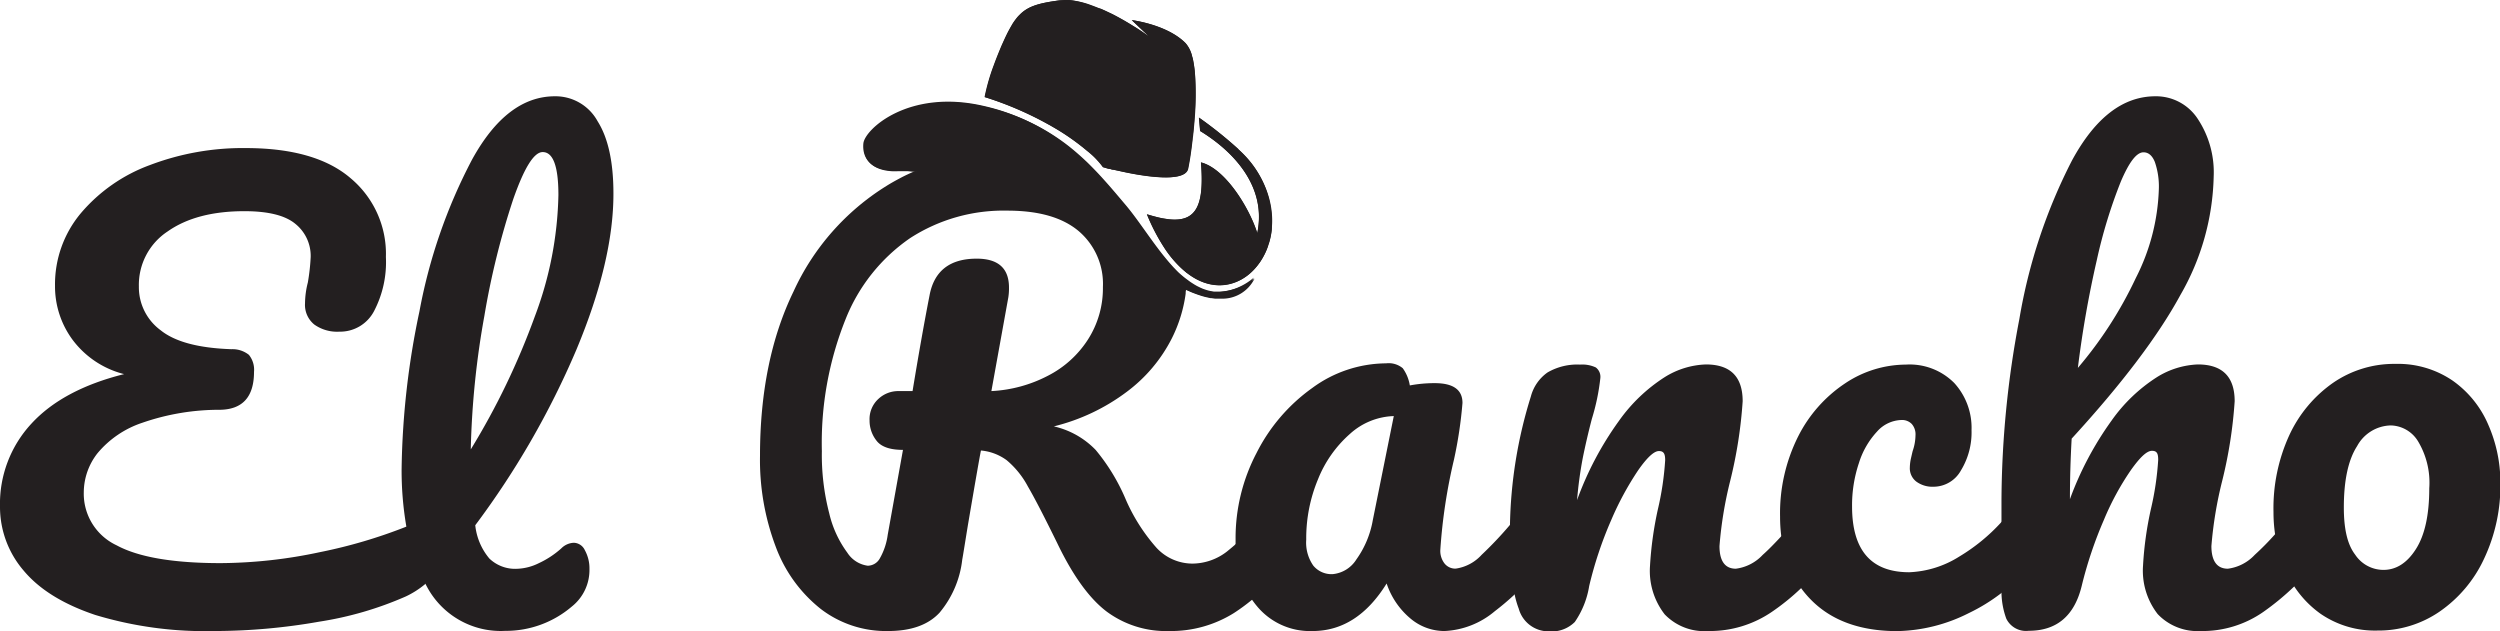 <svg xmlns="http://www.w3.org/2000/svg" viewBox="0 0 318.09 80.29"><defs><style>.cls-1,.cls-2{fill:#231f20;}.cls-1{fill-rule:evenodd;}</style></defs><g id="Layer_2" data-name="Layer 2"><g id="Layer_1-2" data-name="Layer 1"><g id="cowboy_hat_vector_clip_art" data-name="cowboy hat vector clip art"><path class="cls-1" d="M152,14.6c-.06,1-.15,2-.26,2.84h0c0,.14,0,.28-.05.41-.1.95-.23,1.8-.34,2.48q-.12.7-.21,1.14c-.39,1.82-5.64,1-8.67.3l-.79-.17-1-.23-.36-.1a10.51,10.51,0,0,0-2-2.06,29.89,29.89,0,0,0-3.7-2.66,43.34,43.34,0,0,0-9.35-4.2,25.72,25.72,0,0,1,1.18-4.09c.23-.63.5-1.32.81-2.06.1-.25.21-.5.33-.76.29-.65.56-1.22.83-1.71.16-.29.31-.55.46-.8h0c.11-.16.21-.31.32-.45l.17-.22a4,4,0,0,1,.34-.37c1.11-1.12,2.51-1.5,5.06-1.84a5.39,5.39,0,0,1,.71,0L136,0a11.15,11.15,0,0,1,2.53.54l.52.19.52.2.51.21.51.23.91.43c.68.35,1.33.71,1.92,1.06l.35.21.42.26.39.24.68.44.55.38.33.22L144,2.56s4.49.54,6.85,2.92a3.85,3.85,0,0,1,.83,1.66c.05.18.1.37.14.57.08.39.14.81.19,1.26l.06.69A37.22,37.22,0,0,1,152,14.6Z"/><path class="cls-1" d="M159.62,35.45A4.55,4.55,0,0,1,155.34,38l-.53,0-.22,0h0l-.48-.07-.11,0-.63-.14c-.23-.06-.45-.12-.68-.2h0c-.23-.07-.47-.16-.71-.25s-.42-.16-.63-.26l-.32-.14c-.4-.18-.79-.37-1.18-.58l-1-.57a63.92,63.92,0,0,1-7.17-5.25c-8.66-5.94-19.31-8.16-24.72-8.68l-.41,0h-.1c-.36,0-.69-.06-1-.08-.45,0-.83,0-1.14,0a6.79,6.79,0,0,1-.92,0c-2.79-.2-3.59-1.83-3.44-3.43.16-1.77,5.75-7,15.28-4.79A26.58,26.58,0,0,1,136,18.61c.77.61,1.49,1.24,2.16,1.88l.09.08c.64.62,1.24,1.24,1.8,1.85,1.14,1.24,2.15,2.45,3.08,3.55,1.75,2.05,3.48,4.88,5.42,7.17a20.22,20.22,0,0,0,1.39,1.51,12.17,12.17,0,0,0,1,.84v0l.23.17.3.22.45.29c.17.1.33.2.5.28l.35.17.3.13.41.14a5.54,5.54,0,0,0,.55.14l.42.07.21,0,.51,0A7.69,7.69,0,0,0,159.62,35.45Z"/><path class="cls-1" d="M149.92,33.76a14,14,0,0,1-1.8-2.25,25.2,25.2,0,0,1-2.2-4.24l.17.05c.34.11.66.2,1,.28a10.16,10.16,0,0,0,1.29.26l.36.05h0c3.58.38,4.48-1.94,4.06-7.24,3.11.81,6.15,5.83,7.16,9,1.24-5.93-3-10.41-7.27-13l-.15-1.7a51.72,51.72,0,0,1,5,4C167.62,28.4,158,42,149.92,33.76Z"/><path class="cls-1" d="M152.05,9.66,152,9c-.05-.45-.11-.87-.19-1.26,0-.2-.09-.39-.14-.57a3.85,3.85,0,0,0-.83-1.66C148.47,3.1,144,2.56,144,2.56l2.2,2.07-.33-.22L145.3,4l-.68-.44-.39-.24-.42-.26-.35-.21c-.59-.35-1.24-.71-1.92-1.06l-.91-.43-.51-.23L139.61,1l-.52-.2-.52-.19A11.15,11.15,0,0,0,136,0l-.47,0a5.39,5.39,0,0,0-.71.05c-2.55.34-4,.72-5.06,1.84a4,4,0,0,0-.34.37l-.17.22c-.11.14-.21.29-.32.45h0c-.15.25-.3.51-.46.8-.27.49-.54,1.06-.83,1.71-.12.26-.23.51-.33.76-.31.74-.58,1.43-.81,2.06a25.72,25.72,0,0,0-1.18,4.09,43.34,43.34,0,0,1,9.35,4.2,29.89,29.89,0,0,1,3.7,2.66,10.51,10.51,0,0,1,2,2.06l.36.1,1,.23.79.17c3,.66,8.28,1.52,8.67-.3q.09-.43.21-1.14c.06-.34.11-.72.17-1.14s.11-.86.17-1.34c0-.13,0-.27.05-.41h0c.1-.89.19-1.86.26-2.84A37.22,37.22,0,0,0,152.05,9.66Zm5.51,9.3a51.72,51.72,0,0,0-5-4l.15,1.7c4.24,2.61,8.51,7.09,7.27,13-1-3.19-4.05-8.21-7.16-9,.42,5.3-.48,7.62-4.06,7.24h0l-.36-.05a10.16,10.16,0,0,1-1.29-.26c-.31-.08-.63-.17-1-.28l-.17-.05a25.2,25.2,0,0,0,2.2,4.24,14,14,0,0,0,1.8,2.25c.22.22.44.43.66.62l.39.32.08.06a9.28,9.28,0,0,0,1,.67l.18.1.45.22.45.18.51.16a6.44,6.44,0,0,0,1,.18,5.64,5.64,0,0,0,2.25-.26A6.17,6.17,0,0,0,159,34.83a5.89,5.89,0,0,0,.45-.42,7.57,7.57,0,0,0,.53-.6l.25-.33a4,4,0,0,0,.23-.34l.22-.36.24-.45a7.75,7.75,0,0,0,.44-1.07c0-.1.07-.21.1-.31a8.36,8.36,0,0,0,.36-1.75c0-.15,0-.3,0-.45v0A12.29,12.29,0,0,0,157.56,19ZM155.1,37.17l-.51,0-.21,0-.42-.07a5.54,5.54,0,0,1-.55-.14l-.41-.14-.3-.13-.35-.17c-.17-.09-.34-.18-.5-.28l-.45-.29-.3-.22-.24-.19a12.17,12.17,0,0,1-1-.84,20.22,20.22,0,0,1-1.39-1.51c-1.94-2.29-3.67-5.12-5.42-7.17-.93-1.1-1.94-2.31-3.08-3.55-.56-.61-1.16-1.23-1.8-1.85l-.09-.08c-.67-.64-1.39-1.27-2.16-1.88a26.58,26.58,0,0,0-10.79-5.19c-9.53-2.2-15.12,3-15.28,4.79-.15,1.6.65,3.23,3.44,3.43a6.79,6.79,0,0,0,.92,0c.31,0,.69,0,1.14,0,.29,0,.62,0,1,.08h.1l.41,0c5.41.52,16.06,2.74,24.72,8.68a63.92,63.92,0,0,0,7.17,5.25l1,.57c.39.21.78.4,1.18.58l.32.14c.21.1.42.18.63.26s.48.18.71.25h0c.23.08.45.14.68.2l.63.14.11,0,.48.07h0l.22,0,.53,0a4.55,4.55,0,0,0,4.28-2.58A7.69,7.69,0,0,1,155.1,37.17Z"/></g><path class="cls-2" d="M55.66,67.26a1.94,1.94,0,0,0-1.73-.87,5.06,5.06,0,0,0-1.8.44l-.41.17a64,64,0,0,1-11,3.25,61.8,61.8,0,0,1-12.64,1.4q-9.07,0-13.25-2.27a7.25,7.25,0,0,1-4.17-6.73,8.11,8.11,0,0,1,1.76-5,12.6,12.6,0,0,1,5.69-3.86A29.83,29.83,0,0,1,28,52.14q4.32-.07,4.32-4.83a3,3,0,0,0-.65-2.16,3.35,3.35,0,0,0-2.23-.72q-6.27-.21-9-2.41a6.8,6.8,0,0,1-2.77-5.58,8.14,8.14,0,0,1,3.67-7Q25,26.87,31.1,26.87q4.55,0,6.49,1.62a5.23,5.23,0,0,1,1.94,4.21,26.55,26.55,0,0,1-.36,3.24,11,11,0,0,0-.36,2.66A3.21,3.21,0,0,0,40,41.3a5,5,0,0,0,3.17.9,4.87,4.87,0,0,0,4.43-2.63A13.44,13.44,0,0,0,49.1,32.7a12.53,12.53,0,0,0-4.46-10q-4.47-3.86-13.39-3.86A33.25,33.25,0,0,0,19.08,21a21,21,0,0,0-8.82,6.16A14.08,14.08,0,0,0,7,36.37a11.43,11.43,0,0,0,2.27,6.91,11.78,11.78,0,0,0,6.52,4.32Q8,49.55,4,53.9A15,15,0,0,0,0,64.45a12.43,12.43,0,0,0,3,8.14q3,3.6,9.11,5.65a48.25,48.25,0,0,0,15.19,2.05A77.11,77.11,0,0,0,40.61,79.1a44,44,0,0,0,11-3.2,11.41,11.41,0,0,0,2.52-1.61,6,6,0,0,0,1-1.13,6.34,6.34,0,0,0,1-3.67A4,4,0,0,0,55.66,67.26Z"/><path class="cls-2" d="M73,69.06a2.39,2.39,0,0,0-1.59.72,11.54,11.54,0,0,1-2.84,1.87,6.7,6.7,0,0,1-2.77.72,4.74,4.74,0,0,1-3.53-1.3,7.83,7.83,0,0,1-1.8-4.24A107.33,107.33,0,0,0,73.33,44.51q4.73-11.31,4.72-19.88,0-6-2-9.18a6.11,6.11,0,0,0-5.44-3.2q-6.12,0-10.55,8.06a68,68,0,0,0-6.69,19.3,102.56,102.56,0,0,0-2.27,20,41.89,41.89,0,0,0,.6,7.37,24.33,24.33,0,0,0,2.43,7.29,2.44,2.44,0,0,0,.14.28,10.64,10.64,0,0,0,10,5.72,12.93,12.93,0,0,0,8.49-3.1A5.94,5.94,0,0,0,75,72.37,4.76,4.76,0,0,0,74.41,70,1.59,1.59,0,0,0,73,69.06ZM61.63,40.19A99.09,99.09,0,0,1,65.3,25.35c1.4-4,2.64-6,3.75-6q2,0,2,5.47a46.13,46.13,0,0,1-3,15.44A93.12,93.12,0,0,1,59.9,57.18,108.42,108.42,0,0,1,61.63,40.19Z"/><path class="cls-2" d="M126.14,49.76l2.16-11.95a7.54,7.54,0,0,0,.08-1.22q0-3.68-4.11-3.68c-3.41,0-5.42,1.56-6,4.68q-1,5.11-2.16,12.17h-1.8a3.69,3.69,0,0,0-2.55,1,3.48,3.48,0,0,0-1.12,2.74,4.1,4.1,0,0,0,.9,2.59c.6.77,1.72,1.15,3.35,1.15l-1.94,10.8a8.28,8.28,0,0,1-1,3,1.78,1.78,0,0,1-1.54.94,3.67,3.67,0,0,1-2.6-1.66,13.67,13.67,0,0,1-2.3-5,29.55,29.55,0,0,1-.94-7.92,42.32,42.32,0,0,1,3-16.74,22.64,22.64,0,0,1,8.24-10.37,21.88,21.88,0,0,1,12.35-3.49c4,0,7,.86,9.07,2.59a8.81,8.81,0,0,1,3.1,7.13,12.08,12.08,0,0,1-1.91,6.69,13.15,13.15,0,0,1-5.11,4.61A17.38,17.38,0,0,1,126.14,49.76ZM151,34.64a14.69,14.69,0,0,0-.26-2.6c-.9-1.06-1.76-2.24-2.59-3.41-.31-.08-.63-.17-1-.28l-.17-.05a25.2,25.2,0,0,0,2.2,4.24A13.16,13.16,0,0,0,151,34.7v0l.07.07v0A.49.49,0,0,0,151,34.64ZM139.53,20.25a15.5,15.5,0,0,1,1.19,1.13l1,.23Zm-23,1.52h-.1c-.65.27-1.29.57-1.91.9s-1.18.64-1.75,1a30.93,30.93,0,0,0-11.81,13.43Q96.7,45.88,96.7,58a31.24,31.24,0,0,0,2,11.56,18.09,18.09,0,0,0,5.73,7.92A13.65,13.65,0,0,0,113,80.29c2.92,0,5.11-.78,6.55-2.34a12.73,12.73,0,0,0,2.88-6.73c.1-.53.33-2,.72-4.39q1.36-8,1.66-9.51a6.5,6.5,0,0,1,3.27,1.23,11.24,11.24,0,0,1,2.7,3.34c.91,1.56,2.16,4,3.75,7.24q2.94,6.12,6.22,8.64a12.68,12.68,0,0,0,8,2.52A15.13,15.13,0,0,0,157,78a25.4,25.4,0,0,0,2.28-1.67A35.53,35.53,0,0,0,164,71.58a6.82,6.82,0,0,0,1.36-4.47,4.45,4.45,0,0,0-.54-2.37,1.66,1.66,0,0,0-1.47-.87,2.55,2.55,0,0,0-2,1,43.23,43.23,0,0,1-4.22,4.45c-.36.32-.71.6-1,.84a7.24,7.24,0,0,1-4.39,1.55,6.25,6.25,0,0,1-4.58-2,23.19,23.19,0,0,1-4-6.34,25.07,25.07,0,0,0-3.75-6.12,10.68,10.68,0,0,0-5.32-3,25.62,25.62,0,0,0,9.28-4.4,19.45,19.45,0,0,0,5.73-6.8,18.09,18.09,0,0,0,1.76-5.69c0-.15,0-.3.05-.45a12.09,12.09,0,0,0,.08-1.21l-.17-.17v0a12.17,12.17,0,0,1-1-.84,20.22,20.22,0,0,1-1.39-1.51c-1.94-2.29-3.67-5.12-5.42-7.17-.93-1.1-1.94-2.31-3.08-3.55-.56-.61-1.16-1.23-1.8-1.85l-.09-.08Z"/><path class="cls-2" d="M197.24,64.74a1.66,1.66,0,0,0-1.47-.87,2.55,2.55,0,0,0-2,1c-.6.73-1.18,1.4-1.72,2a47.36,47.36,0,0,1-3.53,3.72,5.51,5.51,0,0,1-3.31,1.76,1.76,1.76,0,0,1-1.41-.65,2.61,2.61,0,0,1-.54-1.73A69.35,69.35,0,0,1,185,58.47a53.93,53.93,0,0,0,1.08-7.2q0-2.52-3.53-2.52a17.14,17.14,0,0,0-3.17.29,5.13,5.13,0,0,0-.9-2.19,2.79,2.79,0,0,0-2.12-.62,16,16,0,0,0-9.4,3.14,22.66,22.66,0,0,0-7.09,8.28,23.32,23.32,0,0,0-2.66,10.9c0,.26,0,.52,0,.78a12.92,12.92,0,0,0,2.11,7c.17.24.34.47.53.7A8.76,8.76,0,0,0,167,80.29q5.68,0,9.43-6.05a9.88,9.88,0,0,0,3,4.43,6.72,6.72,0,0,0,4.35,1.62,10.67,10.67,0,0,0,6.41-2.52c.86-.66,1.71-1.37,2.54-2.15a38.37,38.37,0,0,0,3.73-4,6.65,6.65,0,0,0,1.36-4.47A4.45,4.45,0,0,0,197.24,64.74Zm-22.57,1.44a12.16,12.16,0,0,1-2.09,5,4,4,0,0,1-3,1.87,3,3,0,0,1-2.48-1.08,5.11,5.11,0,0,1-.9-3.31A19.5,19.5,0,0,1,167.69,61a15.18,15.18,0,0,1,4.07-5.79,8.69,8.69,0,0,1,5.58-2.27Z"/><path class="cls-2" d="M233,64.74a1.68,1.68,0,0,0-1.48-.87,2.52,2.52,0,0,0-1.94,1q-1.59,1.91-2.88,3.3c-.93,1-1.73,1.82-2.42,2.43a5.65,5.65,0,0,1-3.42,1.76c-1.39,0-2.08-1-2.08-2.88a50,50,0,0,1,1.36-8.28,57.73,57.73,0,0,0,1.59-10.15q0-4.68-4.68-4.68A10.53,10.53,0,0,0,211.79,48a21,21,0,0,0-5.8,5.55,41,41,0,0,0-5.33,10.08,50.69,50.69,0,0,1,.72-5.33c.29-1.44.67-3.12,1.16-5a27.59,27.59,0,0,0,1.08-5.18,1.49,1.49,0,0,0-.58-1.37,4.09,4.09,0,0,0-2-.36,7.5,7.5,0,0,0-4.14,1,5.43,5.43,0,0,0-2.12,3.06,58.17,58.17,0,0,0-2.66,16.48c0,.43,0,.87,0,1.3a36.71,36.71,0,0,0,.6,7.43,12.11,12.11,0,0,0,.52,1.79,3.93,3.93,0,0,0,3.85,2.88,4.16,4.16,0,0,0,3.28-1.19,11.16,11.16,0,0,0,1.83-4.57A49.14,49.14,0,0,1,205,66.18a38.48,38.48,0,0,1,3.45-6.37c1.13-1.61,2-2.42,2.63-2.42s.79.39.79,1.16a37.43,37.43,0,0,1-.93,6.26,45.38,45.38,0,0,0-1,7.2,9,9,0,0,0,1.87,6.16,7,7,0,0,0,5.55,2.12,14,14,0,0,0,8.1-2.45,28.81,28.81,0,0,0,3.7-3,34.15,34.15,0,0,0,3-3.22,6.66,6.66,0,0,0,1.37-4.47A4.54,4.54,0,0,0,233,64.74Z"/><path class="cls-2" d="M259.45,64.74a1.66,1.66,0,0,0-1.48-.87,2.53,2.53,0,0,0-1.94,1c-.47.56-.93,1.09-1.4,1.58a23.73,23.73,0,0,1-5.33,4.36,12.87,12.87,0,0,1-6.37,2q-7.27,0-7.28-8.35a16.85,16.85,0,0,1,.87-5.54,10.41,10.41,0,0,1,2.3-4,4.31,4.31,0,0,1,3.1-1.48,1.72,1.72,0,0,1,1.33.51,2,2,0,0,1,.47,1.44,6.38,6.38,0,0,1-.36,2c-.05.2-.12.51-.22.94a5.78,5.78,0,0,0-.14,1.15,2.13,2.13,0,0,0,.83,1.8,3.46,3.46,0,0,0,2.19.65,4,4,0,0,0,3.49-2.09,9.28,9.28,0,0,0,1.34-5.11,8.44,8.44,0,0,0-2.2-6,8,8,0,0,0-6.16-2.34,14,14,0,0,0-7.7,2.37,17.61,17.61,0,0,0-6,6.77,21.8,21.8,0,0,0-2.3,10.23,19.1,19.1,0,0,0,.15,2.43,14,14,0,0,0,2.51,6.62,12.58,12.58,0,0,0,1.26,1.49q3.93,4,11,4A21,21,0,0,0,250.52,78a23.14,23.14,0,0,0,4.07-2.5,23.44,23.44,0,0,0,4-3.94A7,7,0,0,0,260,67.11,4.45,4.45,0,0,0,259.45,64.74Z"/><path class="cls-2" d="M295.59,64.74a1.66,1.66,0,0,0-1.47-.87,2.55,2.55,0,0,0-1.95,1c-1,1.2-1.92,2.25-2.74,3.15a34.92,34.92,0,0,1-2.55,2.58,5.65,5.65,0,0,1-3.42,1.76c-1.39,0-2.09-1-2.09-2.88a50.41,50.41,0,0,1,1.37-8.28,57.73,57.73,0,0,0,1.59-10.15c0-3.12-1.57-4.68-4.68-4.68A10.59,10.59,0,0,0,274.42,48a20.73,20.73,0,0,0-5.75,5.51,41.34,41.34,0,0,0-5.3,10c0-2.64.08-5.2.22-7.7q9.57-10.44,13.82-18.25a31.49,31.49,0,0,0,4.25-15.09,12.32,12.32,0,0,0-2.05-7.38,6.34,6.34,0,0,0-5.36-2.84q-6.19,0-10.62,8.17a69.16,69.16,0,0,0-6.7,20.2,124.83,124.83,0,0,0-2.27,23.11l0,2.73,0,3c-.05.91-.07,2.14-.07,3.67,0,.87,0,1.66.07,2.36a10.15,10.15,0,0,0,.61,3.22,2.79,2.79,0,0,0,2.85,1.55q5.38,0,6.76-5.76a51.83,51.83,0,0,1,2.81-8.35,34.46,34.46,0,0,1,3.46-6.37c1.15-1.61,2-2.42,2.66-2.42s.79.39.79,1.16a37.43,37.43,0,0,1-.93,6.26,44.2,44.2,0,0,0-1,7.2,9,9,0,0,0,1.87,6.16A7,7,0,0,0,280,80.29a13.55,13.55,0,0,0,8-2.45,32.85,32.85,0,0,0,3.88-3.2c1-.93,2-2,2.93-3.06a6.65,6.65,0,0,0,1.36-4.47A4.45,4.45,0,0,0,295.59,64.74Zm-28.8-31.65a63.9,63.9,0,0,1,3.06-10c1.06-2.48,2-3.71,2.88-3.71.63,0,1.11.41,1.44,1.22a9.55,9.55,0,0,1,.51,3.53,26.65,26.65,0,0,1-2.92,11.23,51.12,51.12,0,0,1-7.38,11.45A134,134,0,0,1,266.79,33.09Z"/><path class="cls-2" d="M316.58,54a13.19,13.19,0,0,0-4.53-5.58,12.34,12.34,0,0,0-7.28-2.12,13.69,13.69,0,0,0-7.92,2.41,16.63,16.63,0,0,0-5.58,6.69,22.31,22.31,0,0,0-2,9.76,19.16,19.16,0,0,0,.21,2.86,17.62,17.62,0,0,0,1.3,4.56,13.87,13.87,0,0,0,1.11,2,13.08,13.08,0,0,0,3.39,3.53,12.22,12.22,0,0,0,7.24,2.12,13.72,13.72,0,0,0,7.88-2.41,16.67,16.67,0,0,0,5.65-6.7,21.86,21.86,0,0,0,2.09-9.75A18.27,18.27,0,0,0,316.58,54ZM307.4,69.85c-1.13,1.78-2.51,2.66-4.14,2.66a4.32,4.32,0,0,1-3.6-1.94c-1-1.3-1.44-3.31-1.44-6,0-3.45.56-6.06,1.69-7.81a5,5,0,0,1,4.29-2.63,4.17,4.17,0,0,1,3.45,2,10.23,10.23,0,0,1,1.44,6Q309.09,67.19,307.4,69.85Z"/></g></g></svg>